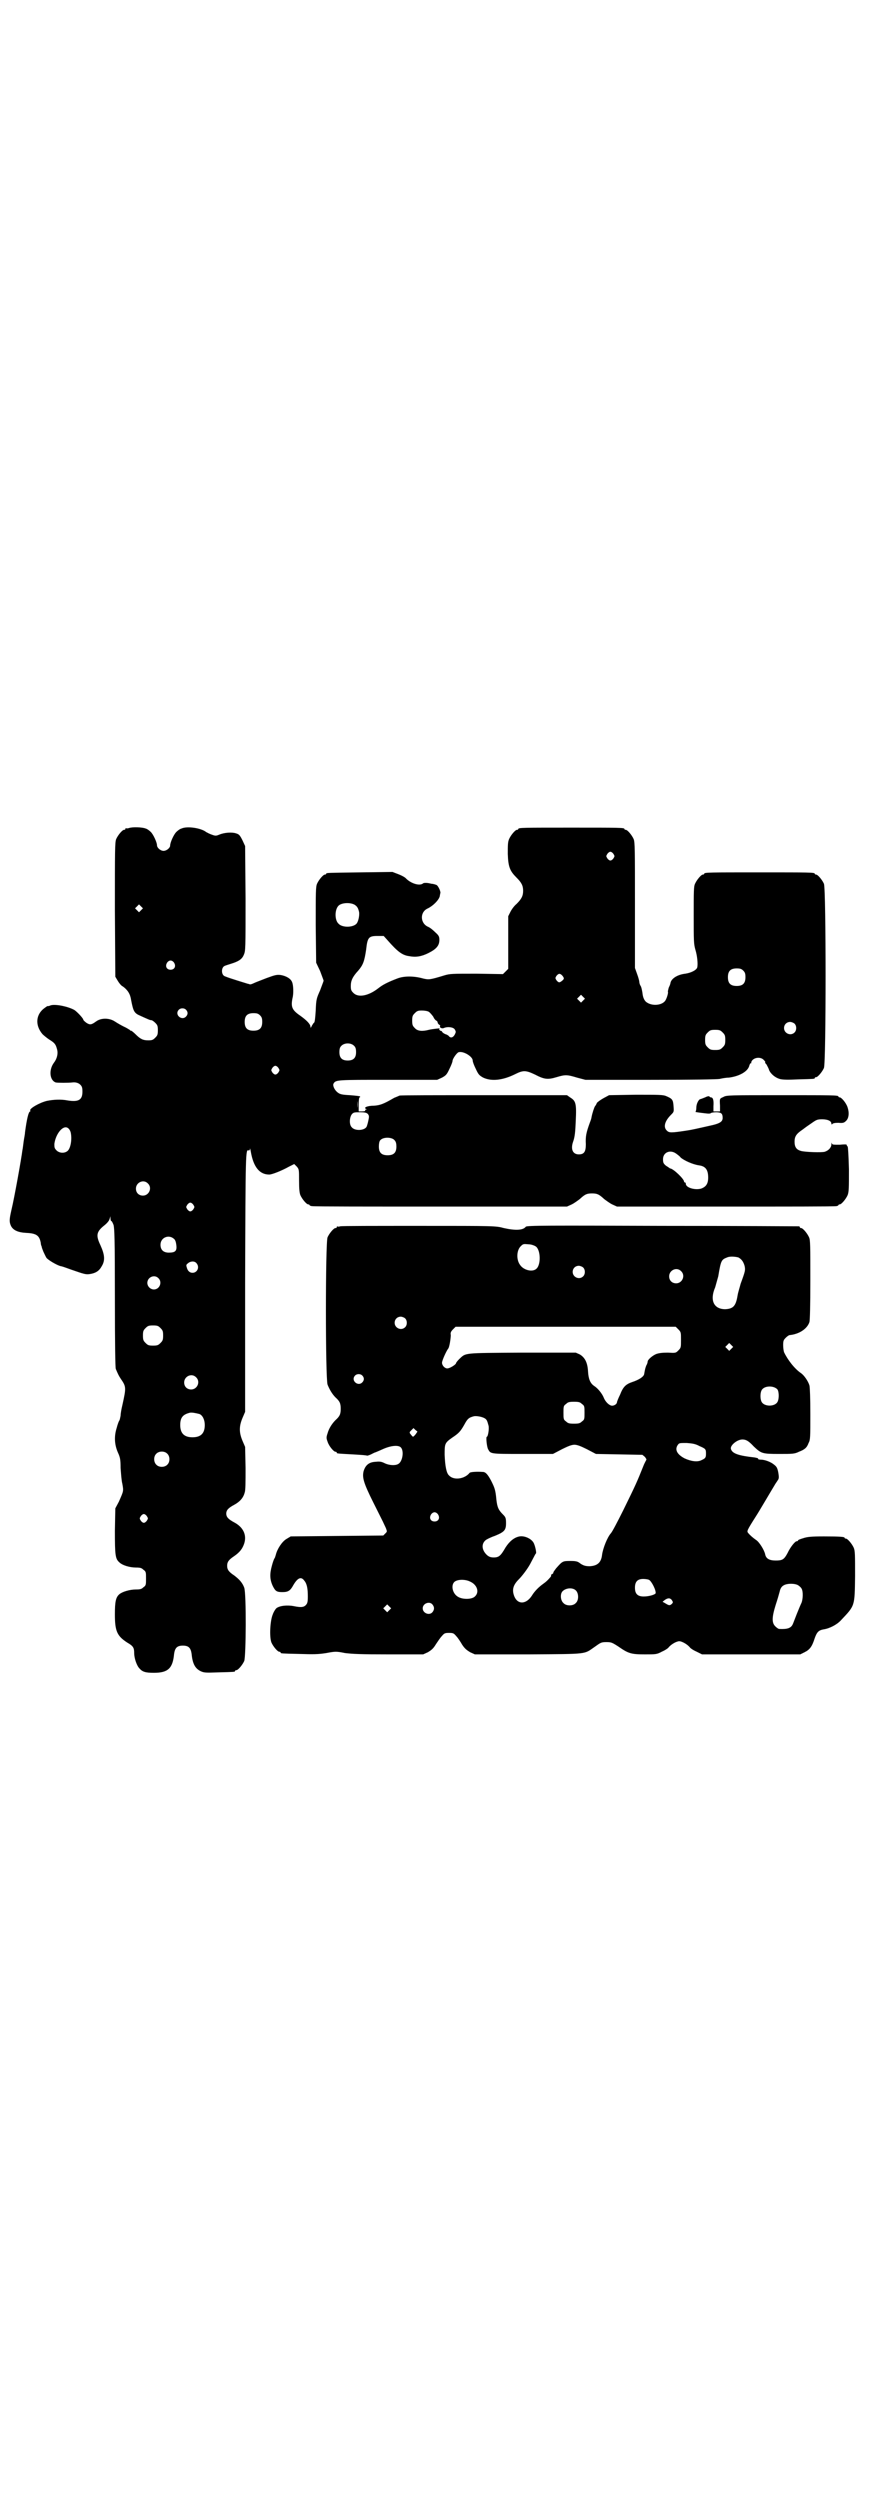 <?xml version="1.0" standalone="no"?>
<!DOCTYPE svg PUBLIC "-//W3C//DTD SVG 20010904//EN"
 "http://www.w3.org/TR/2001/REC-SVG-20010904/DTD/svg10.dtd">
<svg version="1.0" xmlns="http://www.w3.org/2000/svg"
 width="1000pt" height="2850pt" viewBox="0 0 1000 2850"
 preserveAspectRatio="xMidYMid meet">
<g transform="translate(0,2850) scale(0.5,-0.5)"
fill="#000000" stroke="none">
<path d="M294 3812 c-3 -1 -6 -1 -7 0 0 0 -1 0 -1 -2 0 -1 -1 -2 -3 -2 -4 0
-14 -12 -18 -21 -3 -7 -3 -25 -3 -161 l1 -153 6 -10 c3 -5 8 -11 11 -12 11 -8
17 -17 19 -31 5 -26 7 -30 21 -36 20 -9 22 -10 25 -10 2 0 6 -3 9 -6 5 -5 6
-7 6 -17 0 -10 -1 -12 -6 -17 -5 -5 -7 -6 -16 -6 -12 0 -18 3 -29 14 -4 4 -9
8 -10 8 -2 0 -3 1 -3 2 -1 0 -6 4 -13 7 -6 3 -15 8 -21 12 -12 8 -31 9 -43 0
-11 -8 -14 -8 -22 -3 -4 3 -7 6 -7 7 0 3 -13 17 -20 22 -14 8 -42 14 -54 11
-4 -2 -7 -2 -7 -2 0 1 -3 -1 -7 -4 -20 -14 -23 -39 -5 -60 2 -2 9 -8 15 -12
13 -8 15 -11 18 -22 3 -10 0 -22 -7 -31 -12 -16 -10 -40 4 -45 3 -1 31 -1 38
0 7 1 14 -1 18 -5 4 -4 5 -7 5 -16 0 -19 -9 -24 -34 -20 -15 3 -32 2 -47 -1
-17 -4 -41 -18 -38 -22 1 -1 0 -2 0 -2 -4 0 -8 -18 -12 -48 0 -4 -2 -13 -3
-20 -1 -7 -2 -17 -3 -21 -2 -17 -18 -107 -25 -136 -5 -22 -5 -27 -1 -36 5 -10
16 -15 35 -16 23 -1 30 -6 33 -23 0 -3 1 -6 2 -8 0 -2 2 -7 4 -12 2 -4 5 -11
7 -14 4 -5 24 -17 33 -19 2 0 13 -4 24 -8 29 -10 32 -11 41 -10 14 2 22 7 28
18 8 13 7 26 -3 48 -11 23 -9 31 10 46 6 5 10 10 11 14 l2 6 0 -5 c0 -4 1 -6
2 -6 1 0 3 -4 5 -9 2 -9 3 -29 3 -166 0 -110 1 -159 2 -162 5 -12 7 -16 11
-22 13 -19 13 -20 4 -61 -2 -8 -4 -19 -4 -24 -1 -5 -2 -10 -3 -11 -1 -1 -4 -9
-6 -17 -6 -19 -5 -38 3 -56 5 -11 6 -16 6 -35 1 -12 2 -29 4 -36 3 -17 3 -16
-8 -41 l-8 -15 -1 -51 c0 -56 1 -64 10 -72 7 -7 24 -12 38 -12 10 0 13 -1 17
-5 6 -4 6 -6 6 -20 0 -14 0 -16 -6 -20 -4 -4 -7 -5 -17 -5 -14 0 -31 -5 -38
-11 -8 -7 -10 -17 -10 -46 0 -38 5 -49 28 -64 14 -8 16 -12 16 -24 0 -12 6
-29 12 -35 7 -8 14 -10 33 -10 32 0 43 10 46 43 2 14 7 19 20 19 13 0 18 -5
20 -19 2 -22 8 -33 20 -39 8 -4 12 -4 41 -3 37 1 38 1 38 3 0 1 1 2 3 2 4 0
14 12 18 21 4 11 5 152 0 167 -4 11 -11 19 -23 28 -12 8 -16 13 -16 22 0 9 4
14 16 22 13 9 19 17 23 29 6 19 -2 37 -23 48 -13 7 -18 12 -18 20 0 8 5 13 18
20 13 7 21 16 24 28 2 5 2 24 2 56 l-1 48 -6 14 c-8 19 -8 33 0 52 l6 14 0
294 c1 301 1 305 8 302 2 0 3 1 3 4 0 2 1 -1 2 -7 6 -35 20 -52 42 -52 6 0 27
8 45 18 l12 6 6 -6 c5 -6 5 -7 5 -32 0 -19 1 -28 3 -33 4 -9 14 -21 18 -21 2
0 3 -1 3 -2 0 0 2 -2 6 -2 3 -1 135 -1 293 -1 l288 0 11 5 c6 3 14 9 18 12 12
11 16 13 28 13 12 0 16 -2 28 -13 4 -3 12 -9 18 -12 l11 -5 247 0 c136 0 249
0 253 1 3 0 5 2 5 2 0 1 1 2 3 2 4 0 14 12 18 21 3 8 3 16 3 59 -1 35 -2 50
-3 52 -2 2 -3 4 -2 4 0 1 -7 1 -16 0 -15 0 -17 0 -18 3 0 3 -1 2 -1 -2 0 -7
-6 -14 -15 -17 -6 -2 -45 -1 -55 2 -10 3 -14 9 -14 21 0 12 4 18 19 28 5 4 15
11 21 15 10 7 12 8 23 8 13 0 21 -4 21 -10 0 -2 1 -2 2 -1 1 2 6 3 14 3 10 -1
13 0 17 4 7 6 8 19 4 31 -3 10 -14 23 -18 23 -2 0 -3 1 -3 2 0 3 -13 3 -133 3
-113 0 -123 0 -129 -4 -9 -4 -9 -3 -8 -20 l0 -13 -7 0 -8 0 0 12 c1 14 -1 20
-6 20 -1 0 -3 1 -3 2 -1 1 -4 1 -10 -2 -5 -2 -10 -4 -11 -4 -4 -1 -9 -11 -9
-19 0 -5 -1 -9 -2 -10 -2 0 3 -1 11 -2 8 -1 16 -2 18 -2 3 0 5 0 6 1 1 1 6 2
12 2 12 0 15 -3 15 -13 0 -8 -6 -12 -22 -16 -40 -9 -48 -11 -62 -13 -33 -5
-38 -5 -43 0 -9 8 -5 22 9 36 7 7 7 7 6 20 -1 15 -3 17 -17 23 -7 3 -17 3 -69
3 l-61 -1 -13 -7 c-7 -4 -14 -9 -15 -11 -1 -3 -3 -6 -4 -7 -2 -3 -6 -15 -8
-25 0 -2 -2 -8 -4 -13 -8 -22 -10 -31 -9 -49 0 -17 -4 -23 -16 -23 -14 0 -19
12 -13 29 4 11 5 23 6 47 2 41 0 46 -13 54 l-7 5 -189 0 c-104 0 -191 0 -193
-1 -2 -1 -7 -3 -12 -5 -24 -14 -32 -17 -46 -18 -15 0 -24 -4 -19 -7 3 -2 3 -2
0 -2 -1 0 -2 -1 -1 -2 1 -1 -2 -2 -7 -2 l-8 0 0 16 c0 10 1 16 2 16 1 0 2 1 1
2 0 1 -11 2 -23 3 -19 1 -23 2 -29 7 -7 6 -11 16 -8 20 5 8 9 8 123 8 l113 0
11 5 c9 5 11 7 17 20 4 8 7 16 7 18 0 5 10 19 14 20 11 3 32 -10 32 -19 0 -3
3 -11 7 -19 6 -13 8 -15 17 -20 19 -9 45 -6 73 8 18 9 24 9 45 -1 21 -11 29
-12 49 -6 20 6 24 6 47 -1 l19 -5 149 0 c92 0 152 1 157 2 4 1 14 3 21 3 24 3
44 14 47 28 1 3 2 5 4 5 1 0 1 1 0 1 0 1 1 4 3 6 7 7 20 7 26 0 3 -3 4 -5 3
-5 -1 0 0 -2 3 -5 2 -4 5 -9 6 -13 4 -9 14 -17 24 -20 6 -2 21 -2 42 -1 37 1
38 1 38 3 0 1 1 2 3 2 4 0 14 12 18 21 5 12 5 408 0 420 -4 9 -14 21 -18 21
-2 0 -3 1 -3 2 0 3 -13 3 -126 3 -113 0 -126 0 -126 -3 0 -1 -1 -2 -3 -2 -4 0
-14 -12 -18 -21 -3 -6 -3 -18 -3 -72 0 -59 0 -65 4 -79 4 -13 6 -32 4 -40 -2
-6 -14 -12 -27 -14 -18 -2 -32 -11 -34 -21 0 -2 -2 -7 -4 -11 -1 -4 -2 -8 -2
-9 2 -1 -3 -18 -7 -22 -9 -10 -31 -11 -43 -1 -4 4 -7 10 -8 21 -1 5 -2 12 -4
15 -2 3 -3 7 -3 9 0 2 -2 10 -5 18 l-5 14 0 143 c0 127 0 144 -3 151 -4 9 -14
21 -18 21 -2 0 -3 1 -3 2 0 3 -12 3 -121 3 -109 0 -121 0 -121 -3 0 -1 -1 -2
-3 -2 -4 0 -14 -12 -18 -21 -3 -7 -3 -14 -3 -34 1 -30 5 -39 20 -54 11 -11 15
-18 15 -30 0 -12 -4 -19 -15 -30 -5 -4 -11 -12 -14 -18 l-5 -10 0 -60 0 -60
-6 -6 -6 -6 -60 1 c-56 0 -61 0 -74 -4 -33 -10 -35 -10 -48 -7 -21 6 -44 6
-59 0 -21 -8 -33 -14 -43 -22 -23 -18 -46 -22 -57 -11 -5 5 -6 7 -6 16 0 12 4
21 17 35 11 13 14 21 18 48 3 28 6 31 26 31 l14 0 9 -10 c22 -25 33 -34 49
-36 15 -3 28 -1 44 7 18 9 25 17 25 30 0 7 -1 10 -9 17 -5 5 -12 11 -17 13
-18 8 -19 34 0 42 12 6 25 19 27 28 0 2 1 5 1 6 2 3 -4 16 -8 19 -2 1 -8 3
-12 3 -4 1 -9 2 -12 2 -3 0 -6 0 -7 -1 -8 -7 -29 0 -40 12 -2 2 -9 6 -17 9
l-13 5 -73 -1 c-76 -1 -78 -1 -78 -3 0 -1 -1 -2 -3 -2 -4 0 -14 -12 -18 -21
-3 -7 -3 -19 -3 -94 l1 -86 9 -19 c4 -11 8 -21 8 -22 0 -1 -4 -11 -8 -22 -8
-18 -9 -20 -10 -46 -1 -16 -2 -27 -4 -28 -1 0 -3 -4 -5 -7 -2 -5 -3 -5 -3 -2
0 6 -9 15 -23 25 -19 13 -22 20 -18 40 3 11 2 31 -1 37 -3 8 -14 14 -26 16 -9
1 -13 0 -32 -7 -13 -5 -26 -10 -30 -12 -4 -2 -8 -3 -9 -2 -1 0 -2 1 -4 1 -6 2
-40 12 -52 17 -9 3 -9 21 0 24 2 1 9 3 15 5 16 5 24 10 28 20 4 9 4 13 4 128
l-1 120 -6 13 c-6 12 -8 14 -15 16 -9 3 -26 2 -38 -3 -7 -3 -9 -3 -17 0 -6 2
-11 5 -13 6 -11 9 -43 14 -56 8 -4 -1 -9 -5 -12 -8 -6 -6 -14 -24 -14 -31 0
-5 -8 -12 -15 -12 -7 0 -15 7 -15 13 0 6 -8 24 -14 30 -3 3 -8 7 -12 8 -7 3
-30 4 -38 1z m1105 -59 c3 -5 3 -5 0 -10 -2 -3 -5 -5 -7 -5 -2 0 -5 2 -7 5 -3
5 -3 5 0 10 2 3 5 5 7 5 2 0 5 -2 7 -5z m-590 -116 c6 -4 8 -8 10 -17 1 -8 -2
-23 -7 -27 -9 -8 -32 -8 -40 1 -9 8 -9 32 0 41 7 7 27 8 37 2z m-487 -12 l-5
-5 -4 4 -5 5 4 4 5 5 4 -4 5 -5 -4 -4z m75 -120 c5 -8 1 -16 -8 -16 -9 0 -13
8 -8 16 2 3 5 5 8 5 3 0 6 -2 8 -5z m1298 -18 c4 -4 5 -7 5 -15 0 -14 -6 -20
-20 -20 -14 0 -20 6 -20 20 0 14 6 20 20 20 8 0 11 -1 15 -5z m-413 -11 c5 -6
5 -8 0 -12 -6 -5 -8 -5 -13 1 -3 5 -3 5 0 10 5 6 8 6 13 1z m48 -57 l-5 -5 -4
4 -5 5 4 4 5 5 4 -4 5 -5 -4 -4z m-906 -21 c5 -5 5 -11 0 -16 -10 -10 -27 5
-16 16 4 4 12 4 16 0z m554 -5 c3 -2 7 -7 10 -11 2 -5 6 -9 7 -9 2 -1 3 -3 3
-4 0 -2 2 -4 3 -5 2 -1 3 -2 3 -3 -3 -3 3 -7 8 -5 9 4 22 2 25 -3 3 -5 3 -6 0
-12 -4 -7 -9 -8 -13 -4 0 1 -4 4 -8 5 -5 2 -8 5 -8 6 0 1 -1 2 -1 1 -1 0 -3 1
-4 2 -2 2 -2 3 0 4 3 1 -17 -1 -25 -3 -15 -4 -26 -3 -32 4 -5 5 -6 7 -6 17 0
10 1 12 6 17 5 5 7 6 16 6 6 0 13 -1 16 -3z m-385 -8 c4 -4 5 -7 5 -15 0 -14
-6 -20 -20 -20 -14 0 -20 6 -20 20 0 14 6 20 20 20 8 0 11 -1 15 -5z m1219
-19 c5 -5 5 -15 0 -20 -9 -9 -24 -2 -24 10 0 8 6 14 14 14 3 0 8 -2 10 -4z
m-164 -20 c5 -5 6 -7 6 -17 0 -10 -1 -12 -6 -17 -5 -5 -7 -6 -17 -6 -10 0 -12
1 -17 6 -5 5 -6 7 -6 17 0 10 1 12 6 17 5 5 7 6 17 6 10 0 12 -1 17 -6z m-840
-31 c3 -3 4 -7 4 -14 0 -13 -6 -19 -19 -19 -13 0 -19 6 -19 19 0 7 1 11 4 14
7 8 23 8 30 0z m-173 -50 c3 -5 3 -5 0 -10 -2 -3 -5 -5 -7 -5 -2 0 -5 2 -7 5
-3 5 -3 5 0 10 2 3 5 5 7 5 2 0 5 -2 7 -5z m180 -91 c0 -5 0 -2 0 7 0 9 0 13
0 9 1 -5 1 -12 0 -16z m24 -14 c3 -4 3 -6 1 -15 -1 -5 -3 -12 -4 -14 -5 -9
-27 -10 -34 -1 -6 6 -5 22 0 29 4 5 6 5 19 5 12 0 15 -1 18 -4z m-678 -41 c4
-16 0 -39 -8 -44 -7 -5 -18 -4 -24 2 -5 5 -5 7 -5 15 3 23 20 44 31 36 3 -2 5
-6 6 -9z m739 -19 c3 -3 4 -8 4 -14 0 -14 -6 -20 -20 -20 -14 0 -20 6 -20 20
0 6 1 12 3 14 6 8 27 8 33 0z m643 -31 c4 -3 8 -6 9 -8 8 -7 28 -16 42 -18 15
-2 21 -10 21 -28 0 -14 -5 -21 -16 -25 -14 -4 -35 2 -35 11 0 2 -1 3 -2 3 -1
0 -2 1 -2 2 0 6 -25 30 -32 30 0 0 -4 3 -9 6 -6 5 -7 7 -7 15 0 16 17 23 31
12z m-1206 -67 c11 -10 3 -28 -11 -28 -9 0 -16 6 -16 16 0 14 17 22 27 12z
m104 -49 c3 -5 3 -5 0 -10 -2 -3 -5 -5 -7 -5 -2 0 -5 2 -7 5 -3 5 -3 5 0 10 2
3 5 5 7 5 2 0 5 -2 7 -5z m-45 -77 c3 -2 5 -6 6 -14 2 -14 -2 -18 -17 -18 -12
0 -19 6 -19 18 0 16 18 24 30 14z m52 -56 c8 -9 2 -22 -9 -22 -6 0 -11 4 -13
12 -2 6 -1 7 3 10 6 5 15 5 19 0z m-87 -34 c10 -9 3 -26 -10 -26 -8 0 -15 7
-15 15 0 13 16 20 25 11z m5 -114 c5 -5 6 -7 6 -17 0 -10 -1 -12 -6 -17 -5 -5
-7 -6 -17 -6 -10 0 -12 1 -17 6 -5 5 -6 7 -6 17 0 10 1 12 6 17 5 5 7 6 17 6
10 0 12 -1 17 -6z m81 -112 c11 -10 3 -28 -11 -28 -9 0 -16 6 -16 16 0 14 17
22 27 12z m8 -84 c7 -3 12 -13 12 -25 0 -19 -9 -28 -28 -28 -19 0 -28 9 -28
28 0 17 6 24 22 28 5 1 14 -1 22 -3z m-74 -90 c7 -6 7 -19 1 -25 -6 -7 -19 -7
-25 -1 -7 6 -7 19 -1 25 6 7 19 7 25 1z m-46 -143 c3 -5 3 -5 0 -10 -2 -3 -5
-5 -7 -5 -2 0 -5 2 -7 5 -3 5 -3 5 0 10 2 3 5 5 7 5 2 0 5 -2 7 -5z"/>
<path d="M776 2904 c-3 -1 -6 -1 -7 0 0 0 -1 0 -1 -2 0 -1 -1 -2 -3 -2 -4 0
-14 -12 -18 -21 -5 -11 -5 -322 0 -336 4 -10 10 -21 18 -29 10 -9 12 -14 12
-26 0 -12 -2 -17 -12 -26 -8 -8 -15 -19 -18 -30 -3 -9 -3 -11 0 -19 3 -10 14
-23 18 -23 2 0 3 -1 3 -2 0 -2 -1 -2 36 -4 18 -1 33 -2 33 -3 1 0 5 1 9 3 4 2
8 4 8 4 1 0 8 3 17 7 19 9 37 11 43 5 8 -8 4 -33 -6 -38 -7 -4 -21 -3 -31 2
-8 4 -12 4 -22 3 -14 -1 -22 -8 -26 -22 -3 -14 0 -26 22 -70 10 -20 20 -40 22
-44 2 -4 5 -11 7 -15 3 -8 3 -8 -1 -12 l-5 -5 -106 -1 -105 -1 -10 -6 c-10 -6
-21 -23 -24 -36 -1 -3 -2 -7 -3 -8 -1 -1 -4 -9 -6 -17 -5 -18 -5 -31 2 -46 6
-12 9 -14 22 -14 13 0 18 3 25 16 10 17 18 20 25 10 6 -7 8 -18 8 -36 0 -13
-1 -16 -5 -20 -5 -5 -12 -5 -27 -2 -15 3 -33 1 -40 -5 -2 -2 -6 -8 -8 -14 -6
-14 -8 -51 -3 -64 4 -9 14 -21 18 -21 2 0 3 -1 3 -2 0 -2 1 -2 43 -3 31 -1 42
-1 61 2 21 4 23 4 43 0 17 -2 34 -3 99 -3 l79 0 11 5 c8 5 12 8 18 18 4 6 10
15 13 18 6 7 7 8 17 8 10 0 11 -1 17 -8 3 -3 9 -12 13 -19 6 -9 10 -12 18 -17
l11 -5 123 0 c138 1 125 0 150 17 14 10 15 11 27 11 11 0 13 -1 27 -10 23 -16
29 -18 61 -18 24 0 27 0 38 6 7 3 13 7 15 9 6 8 19 15 25 15 6 0 19 -7 25 -15
2 -2 8 -6 15 -9 l12 -6 112 0 112 0 10 5 c12 6 17 13 23 32 5 14 9 18 20 20
14 2 31 11 40 21 32 34 31 31 32 100 0 49 0 58 -3 65 -4 9 -14 21 -18 21 -2 0
-3 1 -3 2 0 2 -10 3 -47 3 -29 0 -38 -1 -47 -4 -7 -2 -12 -4 -12 -5 0 -1 -1
-2 -3 -2 -4 0 -15 -14 -21 -27 -8 -15 -12 -17 -27 -17 -14 0 -22 4 -24 14 -2
10 -14 29 -21 33 -7 5 -13 10 -18 16 -3 4 -3 5 18 38 6 9 37 62 42 70 2 4 6 9
7 11 3 4 4 6 2 18 -2 11 -4 14 -9 18 -8 7 -22 12 -31 12 -4 0 -7 1 -6 2 1 1
-3 2 -8 3 -37 4 -51 9 -54 19 -3 8 14 22 26 22 8 0 14 -3 26 -16 17 -16 19
-17 58 -17 30 0 35 0 45 5 13 5 18 9 22 20 4 7 4 14 4 65 0 39 -1 60 -2 66 -3
10 -12 23 -19 28 -15 10 -31 31 -39 48 -1 3 -2 10 -2 16 0 10 1 12 6 17 3 3 7
6 9 6 21 2 40 14 45 30 1 5 2 34 2 96 0 77 0 91 -3 97 -4 9 -14 21 -18 21 -2
0 -3 1 -3 2 0 1 -1 2 -2 2 -2 0 -142 1 -312 1 -258 1 -309 1 -311 -2 -6 -8
-23 -9 -50 -3 -18 5 -21 5 -193 5 -96 0 -177 0 -180 -1z m446 -46 c11 -8 12
-42 1 -51 -9 -8 -29 -3 -37 9 -9 12 -8 34 2 43 5 5 6 5 17 4 7 0 14 -3 17 -5z
m462 -25 c7 -4 11 -9 14 -19 2 -10 2 -11 -9 -41 -2 -8 -6 -20 -7 -27 -4 -24
-10 -30 -28 -31 -26 0 -36 20 -23 50 2 7 5 18 7 25 6 36 7 38 20 43 6 3 19 2
26 0z m-354 -23 c5 -5 5 -15 0 -20 -9 -9 -24 -2 -24 10 0 8 6 14 14 14 3 0 8
-2 10 -4z m223 -8 c11 -10 3 -28 -11 -28 -9 0 -16 6 -16 16 0 14 17 22 27 12z
m-629 -108 c5 -5 5 -15 0 -20 -9 -9 -24 -2 -24 10 0 8 6 14 14 14 3 0 8 -2 10
-4z m623 -25 c6 -6 6 -7 6 -24 0 -17 0 -18 -6 -24 -6 -6 -6 -6 -24 -5 -13 0
-20 -1 -26 -3 -8 -3 -19 -12 -20 -17 0 -2 -1 -6 -3 -9 -2 -5 -3 -8 -5 -20 -1
-6 -12 -13 -27 -18 -15 -5 -21 -11 -28 -29 -4 -8 -7 -16 -7 -17 0 -4 -6 -8
-11 -8 -6 0 -15 8 -19 18 -4 10 -14 22 -22 27 -9 6 -13 16 -14 33 -1 20 -7 32
-19 39 l-9 4 -123 0 c-136 -1 -127 0 -143 -15 -4 -4 -7 -8 -7 -9 0 -3 -14 -12
-20 -12 -6 0 -12 7 -12 13 0 5 10 27 14 32 3 3 6 24 6 31 -1 5 0 8 5 13 l6 6
251 0 251 0 6 -6z m121 -44 l-5 -5 -4 4 -5 5 4 4 5 5 4 -4 5 -5 -4 -4z m-842
-61 c5 -5 5 -11 0 -16 -10 -10 -27 5 -16 16 4 4 12 4 16 0z m947 -32 c4 -6 4
-24 -1 -30 -7 -9 -27 -9 -34 0 -5 6 -5 24 0 30 7 9 27 9 35 0z m-446 -33 c6
-4 6 -6 6 -20 0 -14 0 -16 -6 -20 -4 -4 -7 -5 -18 -5 -11 0 -14 1 -18 5 -6 4
-6 6 -6 20 0 14 0 16 6 20 4 4 7 5 18 5 11 0 14 -1 18 -5z m-223 -32 c6 -3 7
-6 10 -17 2 -7 -1 -26 -4 -26 -2 0 0 -22 3 -28 6 -11 4 -11 79 -11 l69 0 21
11 c14 7 22 10 28 10 6 0 14 -3 28 -10 l21 -11 53 -1 53 -1 6 -5 c2 -3 4 -6 3
-6 0 -1 -4 -7 -7 -15 -14 -35 -17 -42 -46 -101 -13 -26 -25 -49 -28 -52 -8 -9
-18 -34 -20 -49 -2 -18 -11 -25 -28 -26 -9 0 -15 1 -24 8 -4 3 -9 4 -19 4 -19
0 -19 0 -34 -17 -3 -4 -6 -8 -6 -9 0 -2 -1 -3 -3 -4 -2 -1 -3 -2 -2 -2 0 -1 0
-2 -1 -4 -7 -8 -10 -11 -17 -16 -10 -7 -20 -17 -26 -27 -13 -20 -32 -21 -40
-2 -6 15 -3 26 10 39 8 8 20 24 26 35 11 21 12 23 13 24 2 0 -1 15 -4 22 -4
11 -21 19 -33 17 -12 -2 -23 -11 -32 -25 -11 -19 -15 -23 -27 -23 -8 0 -11 2
-15 5 -12 11 -14 25 -4 34 2 2 12 7 21 10 22 9 26 13 26 29 0 12 -1 14 -7 20
-10 10 -13 16 -15 34 -2 22 -4 27 -12 43 -8 15 -13 20 -19 20 -14 1 -28 0 -30
-2 -11 -14 -36 -18 -47 -6 -6 5 -9 22 -10 47 0 25 0 27 17 39 15 10 19 14 28
30 7 13 10 16 22 19 6 1 17 -1 23 -4z m-156 -37 c-6 -7 -6 -7 -10 -2 -5 6 -5
6 0 11 l5 5 4 -4 5 -4 -4 -6z m647 -27 c14 -6 15 -7 15 -17 0 -9 -1 -11 -10
-15 -9 -5 -24 -3 -39 4 -17 9 -23 20 -15 31 3 4 4 4 20 4 13 -1 20 -2 29 -7z
m-596 -156 c5 -8 1 -16 -8 -16 -9 0 -13 8 -8 16 2 3 5 5 8 5 3 0 6 -2 8 -5z
m481 -149 c6 -3 17 -25 15 -31 -2 -3 -15 -7 -27 -7 -14 0 -20 6 -20 20 0 14 6
20 19 20 5 0 11 -1 13 -2z m-408 -4 c16 -7 22 -24 11 -34 -7 -7 -28 -7 -38 -1
-13 7 -17 26 -9 34 6 6 24 7 36 1z m749 -9 c3 -2 6 -5 7 -7 4 -7 3 -24 0 -32
-2 -4 -7 -16 -11 -26 -4 -10 -8 -21 -9 -23 -4 -9 -12 -12 -31 -11 -2 0 -6 3
-9 6 -8 8 -8 20 1 49 4 12 8 26 9 30 2 10 7 15 16 17 9 2 22 1 27 -3z m-507
-12 c6 -7 6 -22 -1 -28 -6 -7 -22 -7 -28 0 -7 6 -8 21 -2 27 8 8 24 9 31 1z
m218 -21 c3 -5 3 -5 1 -8 -5 -5 -7 -5 -15 0 l-7 4 5 4 c7 5 12 5 16 0z m-546
-10 c5 -6 5 -12 0 -18 -7 -8 -22 -2 -22 9 0 11 15 17 22 9z m-98 -13 l-5 -5
-4 4 -5 5 4 4 5 5 4 -4 5 -5 -4 -4z"/>
</g>
</svg>
